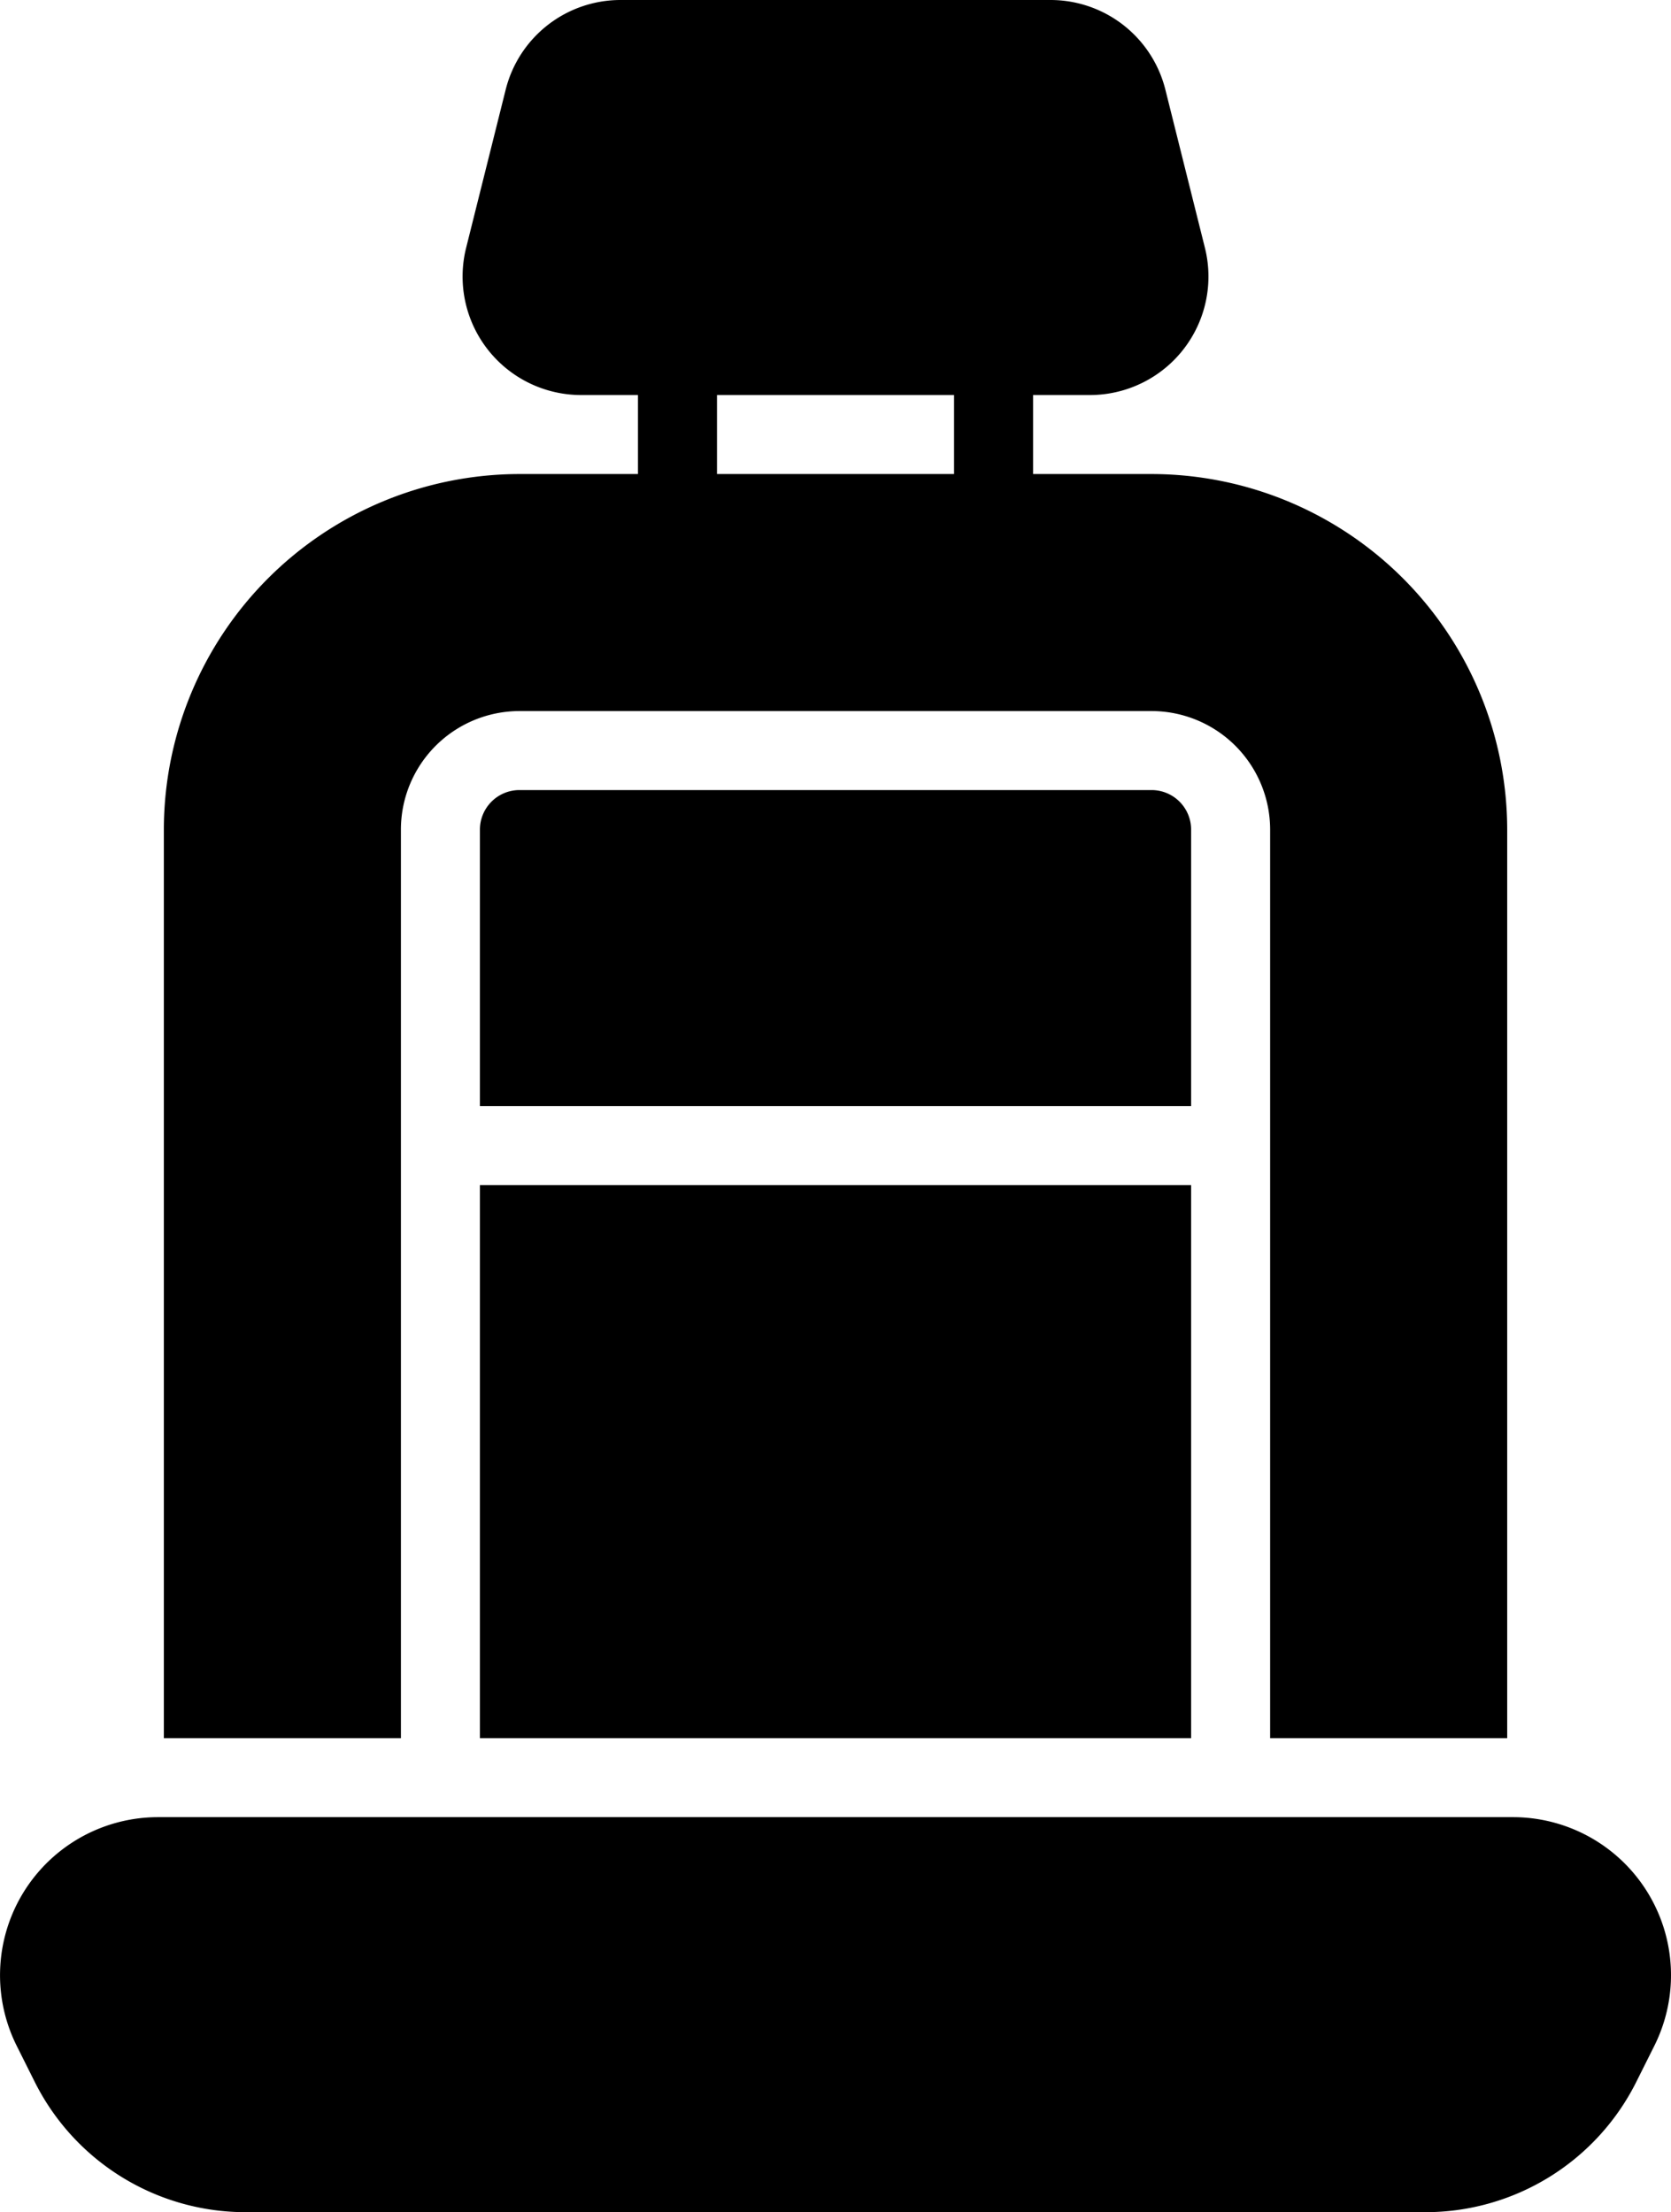 <svg xmlns="http://www.w3.org/2000/svg" viewBox="0 0 254.38 336.827"><title>druga</title><path d="M324.651,343.086l-2.69,5.38a35.889,35.889,0,0,1-32.278,19.947H110.323A35.889,35.889,0,0,1,78.044,348.466l-2.69-5.38a24.062,24.062,0,0,1,21.52-34.82H303.133a24.062,24.062,0,0,1,21.518,34.82ZM254.136,157.897a6.02,6.02,0,0,0-6.015-6.015H151.885a6.02,6.02,0,0,0-6.015,6.015v42.103H254.136ZM133.841,296.236H97.753V157.897a54.193,54.193,0,0,1,54.133-54.133h18.044V91.734h-8.652a18.044,18.044,0,0,1-17.507-22.42L149.786,45.255a18.024,18.024,0,0,1,17.507-13.669h65.423A18.025,18.025,0,0,1,250.221,45.249l6.015,24.065a18.044,18.044,0,0,1-17.507,22.42h-8.652v12.03h18.044a54.193,54.193,0,0,1,54.133,54.133v138.34H266.166V157.897a18.064,18.064,0,0,0-18.044-18.044H151.885a18.064,18.064,0,0,0-18.044,18.044Zm48.118-192.472h36.089V91.734H181.959ZM145.871,296.236H254.136V212.029H145.871Z" transform="translate(-72.81 -31.586)"/></svg>